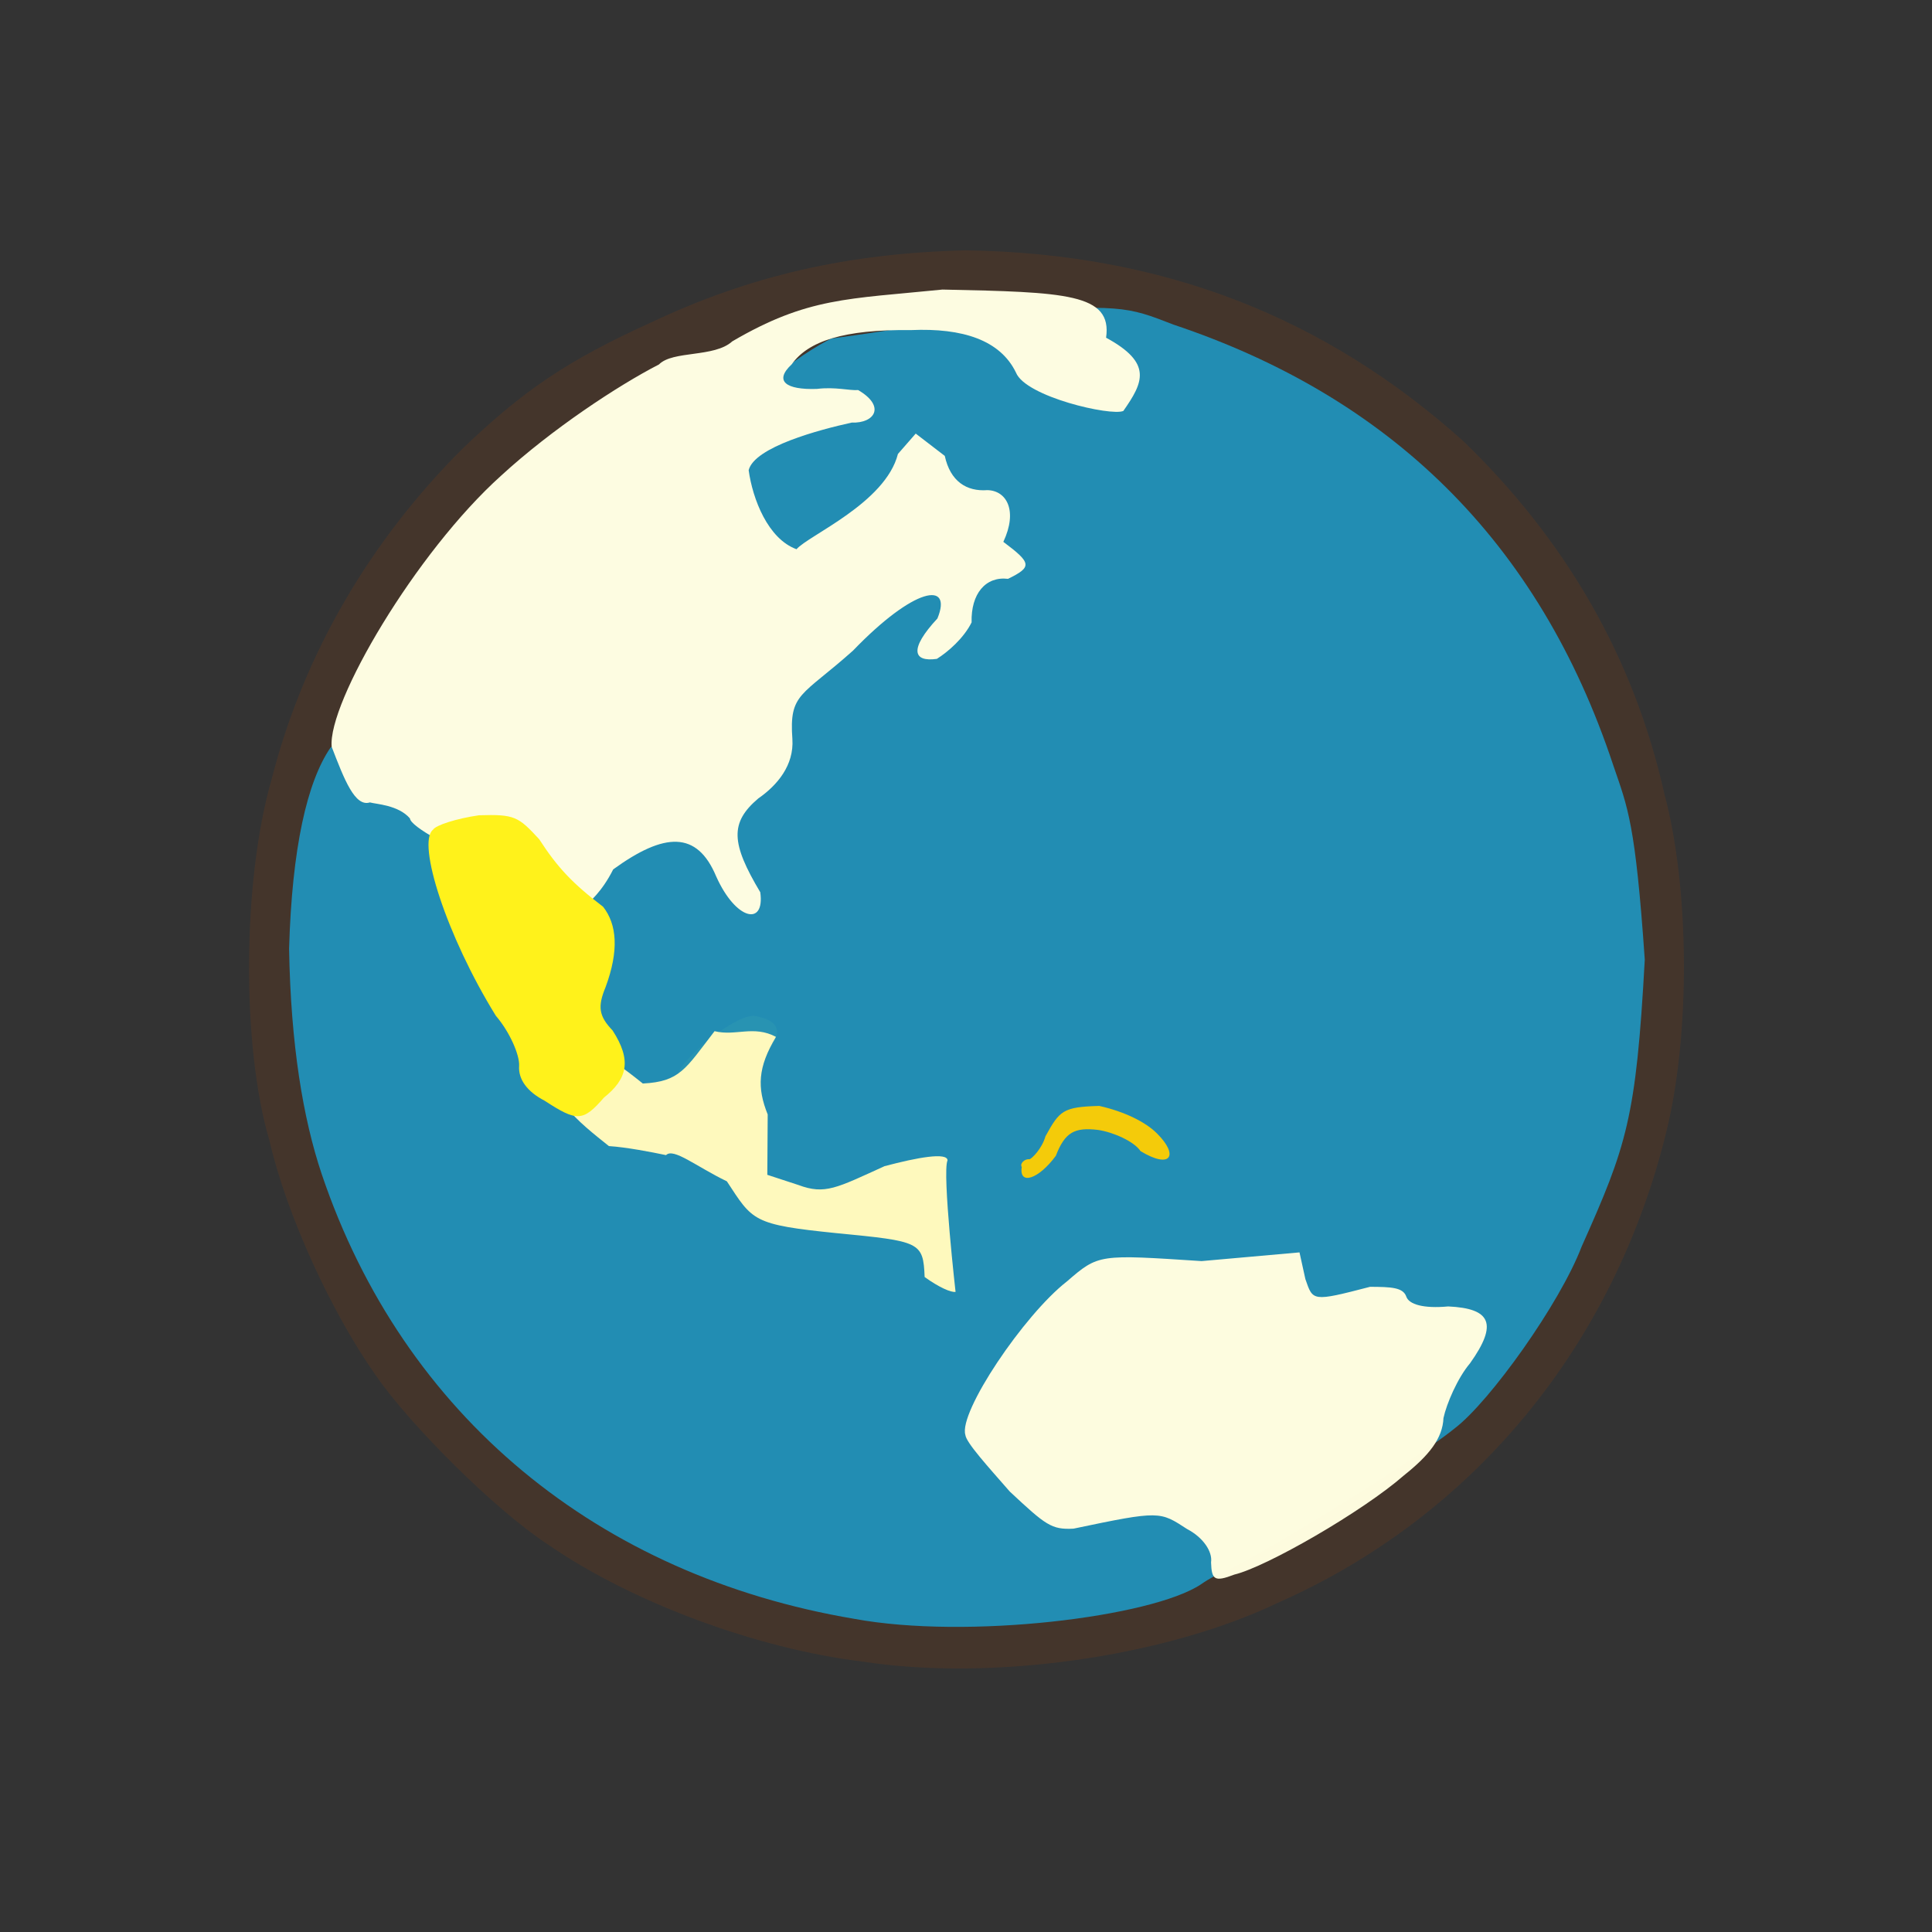 <?xml version="1.0" ?>
<svg xmlns="http://www.w3.org/2000/svg" version="1.1" width="224" height="224">
  <rect width="100%" height="100%" fill="#333333" stroke="none"/>
  <defs/>
  <g>
    <path d="M 99.889 192.63 C 87.855 191.156 73.347 185.846 63.57 179.099 C 57.423 175.082 47.6 165.291 43.569 159.461 C 38.42 152.16 33.226 140.836 31.251 132.284 C 28.0 121.322 28.095 102.163 31.473 90.426 C 35.24 75.614 43.117 62.499 53.616 52.032 C 60.746 45.192 65.861 41.768 75.441 37.407 C 87.004 31.942 98.281 29.366 111.943 29.024 C 134.975 29.359 153.719 36.862 169.623 51.11 C 181.423 62.496 189.412 76.125 192.963 92.017 C 195.913 102.967 196.0 119.949 193.182 131.285 C 187.121 155.97 170.897 175.795 148.134 185.843 C 134.996 192.118 114.921 194.976 99.889 192.63" stroke-width="1.0" fill="rgb(69, 54, 44)" opacity="0.991"/>
    <path d="M 78.404 125.162 C 78.47 122.935 85.58 117.316 87.612 117.811 C 90.97 118.432 90.846 120.256 87.672 123.422 C 84.365 126.588 78.307 127.504 78.404 125.162" stroke-width="1.0" fill="rgb(255, 255, 0)" opacity="1.0"/>
    <path d="M 99.025 187.687 C 69.398 182.685 46.791 164.223 37.296 136.117 C 35.131 129.65 33.714 121.158 33.517 109.999 C 33.856 98.291 35.61 90.647 38.308 86.699 C 40.423 85.243 76.091 55.127 89.281 44.324 C 91.428 42.021 95.063 39.899 96.385 39.251 C 98.457 38.974 106.718 37.84 114.929 36.23 C 130.054 35.258 130.584 35.515 136.057 37.637 C 161.06 46.006 178.398 62.638 187.052 88.748 C 188.735 93.667 189.606 95.413 190.698 111.263 C 189.692 129.67 188.609 132.828 183.381 144.525 C 180.849 151.167 172.727 162.496 168.702 165.572 C 162.945 170.234 143.149 182.07 141.954 182.189 C 141.574 182.283 140.06 183.106 139.239 183.692 C 133.561 187.479 112.137 190.119 99.025 187.687" stroke-width="0.0" fill="rgb(33, 144, 184)" opacity="0.968"/>
    <path d="M 83.036 101.614 C 80.82 96.319 77.054 96.477 71.095 100.799 C 69.777 103.432 68.287 104.63 67.788 105.079 C 66.239 104.684 47.739 96.873 47.528 94.887 C 46.186 93.326 43.583 93.238 42.89 93.033 C 41.147 93.589 39.918 90.379 38.456 86.589 C 37.977 81.5 48.166 64.08 58.115 55.135 C 63.985 49.748 71.647 44.701 76.403 42.254 C 78.01 40.62 82.815 41.477 84.901 39.578 C 93.647 34.46 98.306 34.68 109.274 33.572 C 123.549 33.872 128.976 34.016 128.242 39.154 C 133.673 42.103 132.553 44.343 130.241 47.648 C 128.82 48.268 118.911 46.005 117.792 43.194 C 115.97 39.435 111.619 38.01 105.628 38.271 C 97.806 38.182 93.697 39.555 91.792 42.241 C 89.697 44.192 91.136 45.214 94.708 45.092 C 96.837 44.829 98.475 45.302 99.495 45.225 C 102.727 47.108 101.41 49.094 98.75 48.996 C 94.968 49.826 87.48 51.821 86.801 54.514 C 87.262 57.857 89.034 62.474 92.352 63.679 C 93.671 62.097 102.656 58.341 104.108 52.633 L 106.17 50.27 L 109.539 52.858 C 110.18 55.806 112.061 57.01 114.491 56.827 C 116.711 56.886 118.026 59.206 116.33 62.823 C 119.614 65.287 119.695 65.729 116.874 67.111 C 114.274 66.803 112.561 68.832 112.649 72.164 C 111.724 74.017 109.905 75.583 108.625 76.389 C 105.872 76.784 105.36 75.284 108.688 71.705 C 110.484 67.317 105.993 68.066 98.897 75.437 C 92.92 80.773 91.483 80.334 91.871 85.696 C 92.069 88.717 90.132 91.039 87.917 92.574 C 84.604 95.383 84.754 97.759 88.148 103.45 C 88.705 107.427 85.314 106.706 83.036 101.614" stroke-width="0.0" fill="rgb(253, 252, 225)" opacity="1.0"/>
    <path d="M 118.462 135.296 C 118.213 134.933 118.776 134.331 119.359 134.407 C 119.643 134.335 120.813 133.169 121.21 131.75 C 122.85 128.777 123.212 128.338 127.45 128.223 C 130.366 128.872 132.868 130.108 134.17 131.441 C 136.697 133.961 135.756 135.6 132.234 133.462 C 131.508 132.345 129.055 131.259 127.312 131.006 C 124.6 130.683 123.478 131.253 122.416 134.007 C 120.412 136.735 118.129 137.468 118.462 135.296" stroke-width="1.0" fill="rgb(248, 204, 7)" opacity="0.979"/>
    <path d="M 140.412 181.144 C 140.599 179.907 139.506 178.258 137.649 177.29 C 134.46 175.225 134.559 175.116 124.463 177.235 C 121.915 177.368 121.257 176.843 117.074 172.932 C 114.644 170.147 112.002 167.256 111.926 166.364 C 111.116 163.752 118.71 152.455 123.693 148.578 C 127.388 145.382 127.384 145.438 139.316 146.214 L 150.667 145.205 L 151.348 148.3 C 152.239 150.848 152.075 150.955 158.852 149.195 C 161.314 149.207 162.693 149.261 163.057 150.354 C 163.373 151.215 164.984 151.741 167.914 151.471 C 172.816 151.701 173.727 153.443 170.435 158.067 C 169.008 159.743 167.719 162.735 167.358 164.414 C 167.264 166.775 165.67 168.751 162.791 171.046 C 157.997 175.25 146.817 181.677 143.108 182.561 C 140.805 183.448 140.48 183.158 140.412 181.144" stroke-width="1.0" fill="rgb(254, 252, 223)" opacity="0.995"/>
    <path d="M 107.204 148.06 C 107.038 143.988 106.703 143.916 97.035 142.979 C 87.211 141.984 87.291 141.559 84.275 136.967 C 80.679 135.224 78.085 133.052 77.223 133.928 C 75.528 133.572 72.626 133.009 70.596 132.879 C 68.913 131.528 66.92 129.996 65.522 128.195 L 62.944 126.83 L 66.432 124.733 C 68.993 121.757 69.515 121.597 74.53 125.625 C 78.831 125.403 79.456 123.963 82.848 119.557 C 85.278 120.163 87.387 118.834 89.968 120.217 C 87.857 123.744 87.76 126.106 89.008 129.213 L 88.965 136.211 L 92.575 137.394 C 95.66 138.543 97.008 137.73 102.55 135.21 C 106.38 134.188 109.84 133.575 109.859 134.537 C 109.21 135.912 110.853 150.395 110.793 149.782 C 110.268 149.871 108.883 149.268 107.204 148.06" stroke-width="1.0" fill="rgb(255, 249, 189)" opacity="0.994"/>
    <path d="M 63.151 127.623 C 61.133 126.58 60.073 125.143 60.189 123.576 C 60.255 122.322 59.107 119.652 57.488 117.768 C 51.759 108.509 48.316 97.696 50.198 96.207 C 50.504 95.673 52.961 94.896 55.527 94.526 C 59.675 94.396 60.089 94.675 62.509 97.294 C 64.647 100.592 66.375 102.428 69.924 105.131 C 71.523 107.163 71.792 110.192 70.205 114.465 C 69.272 116.725 69.429 117.811 71.025 119.475 C 73.269 122.942 72.745 125.083 70.025 127.257 C 67.59 130.06 66.897 130.066 63.151 127.623" stroke-width="1.0" fill="rgb(255, 242, 27)" opacity="1"/>
  </g>
</svg>
